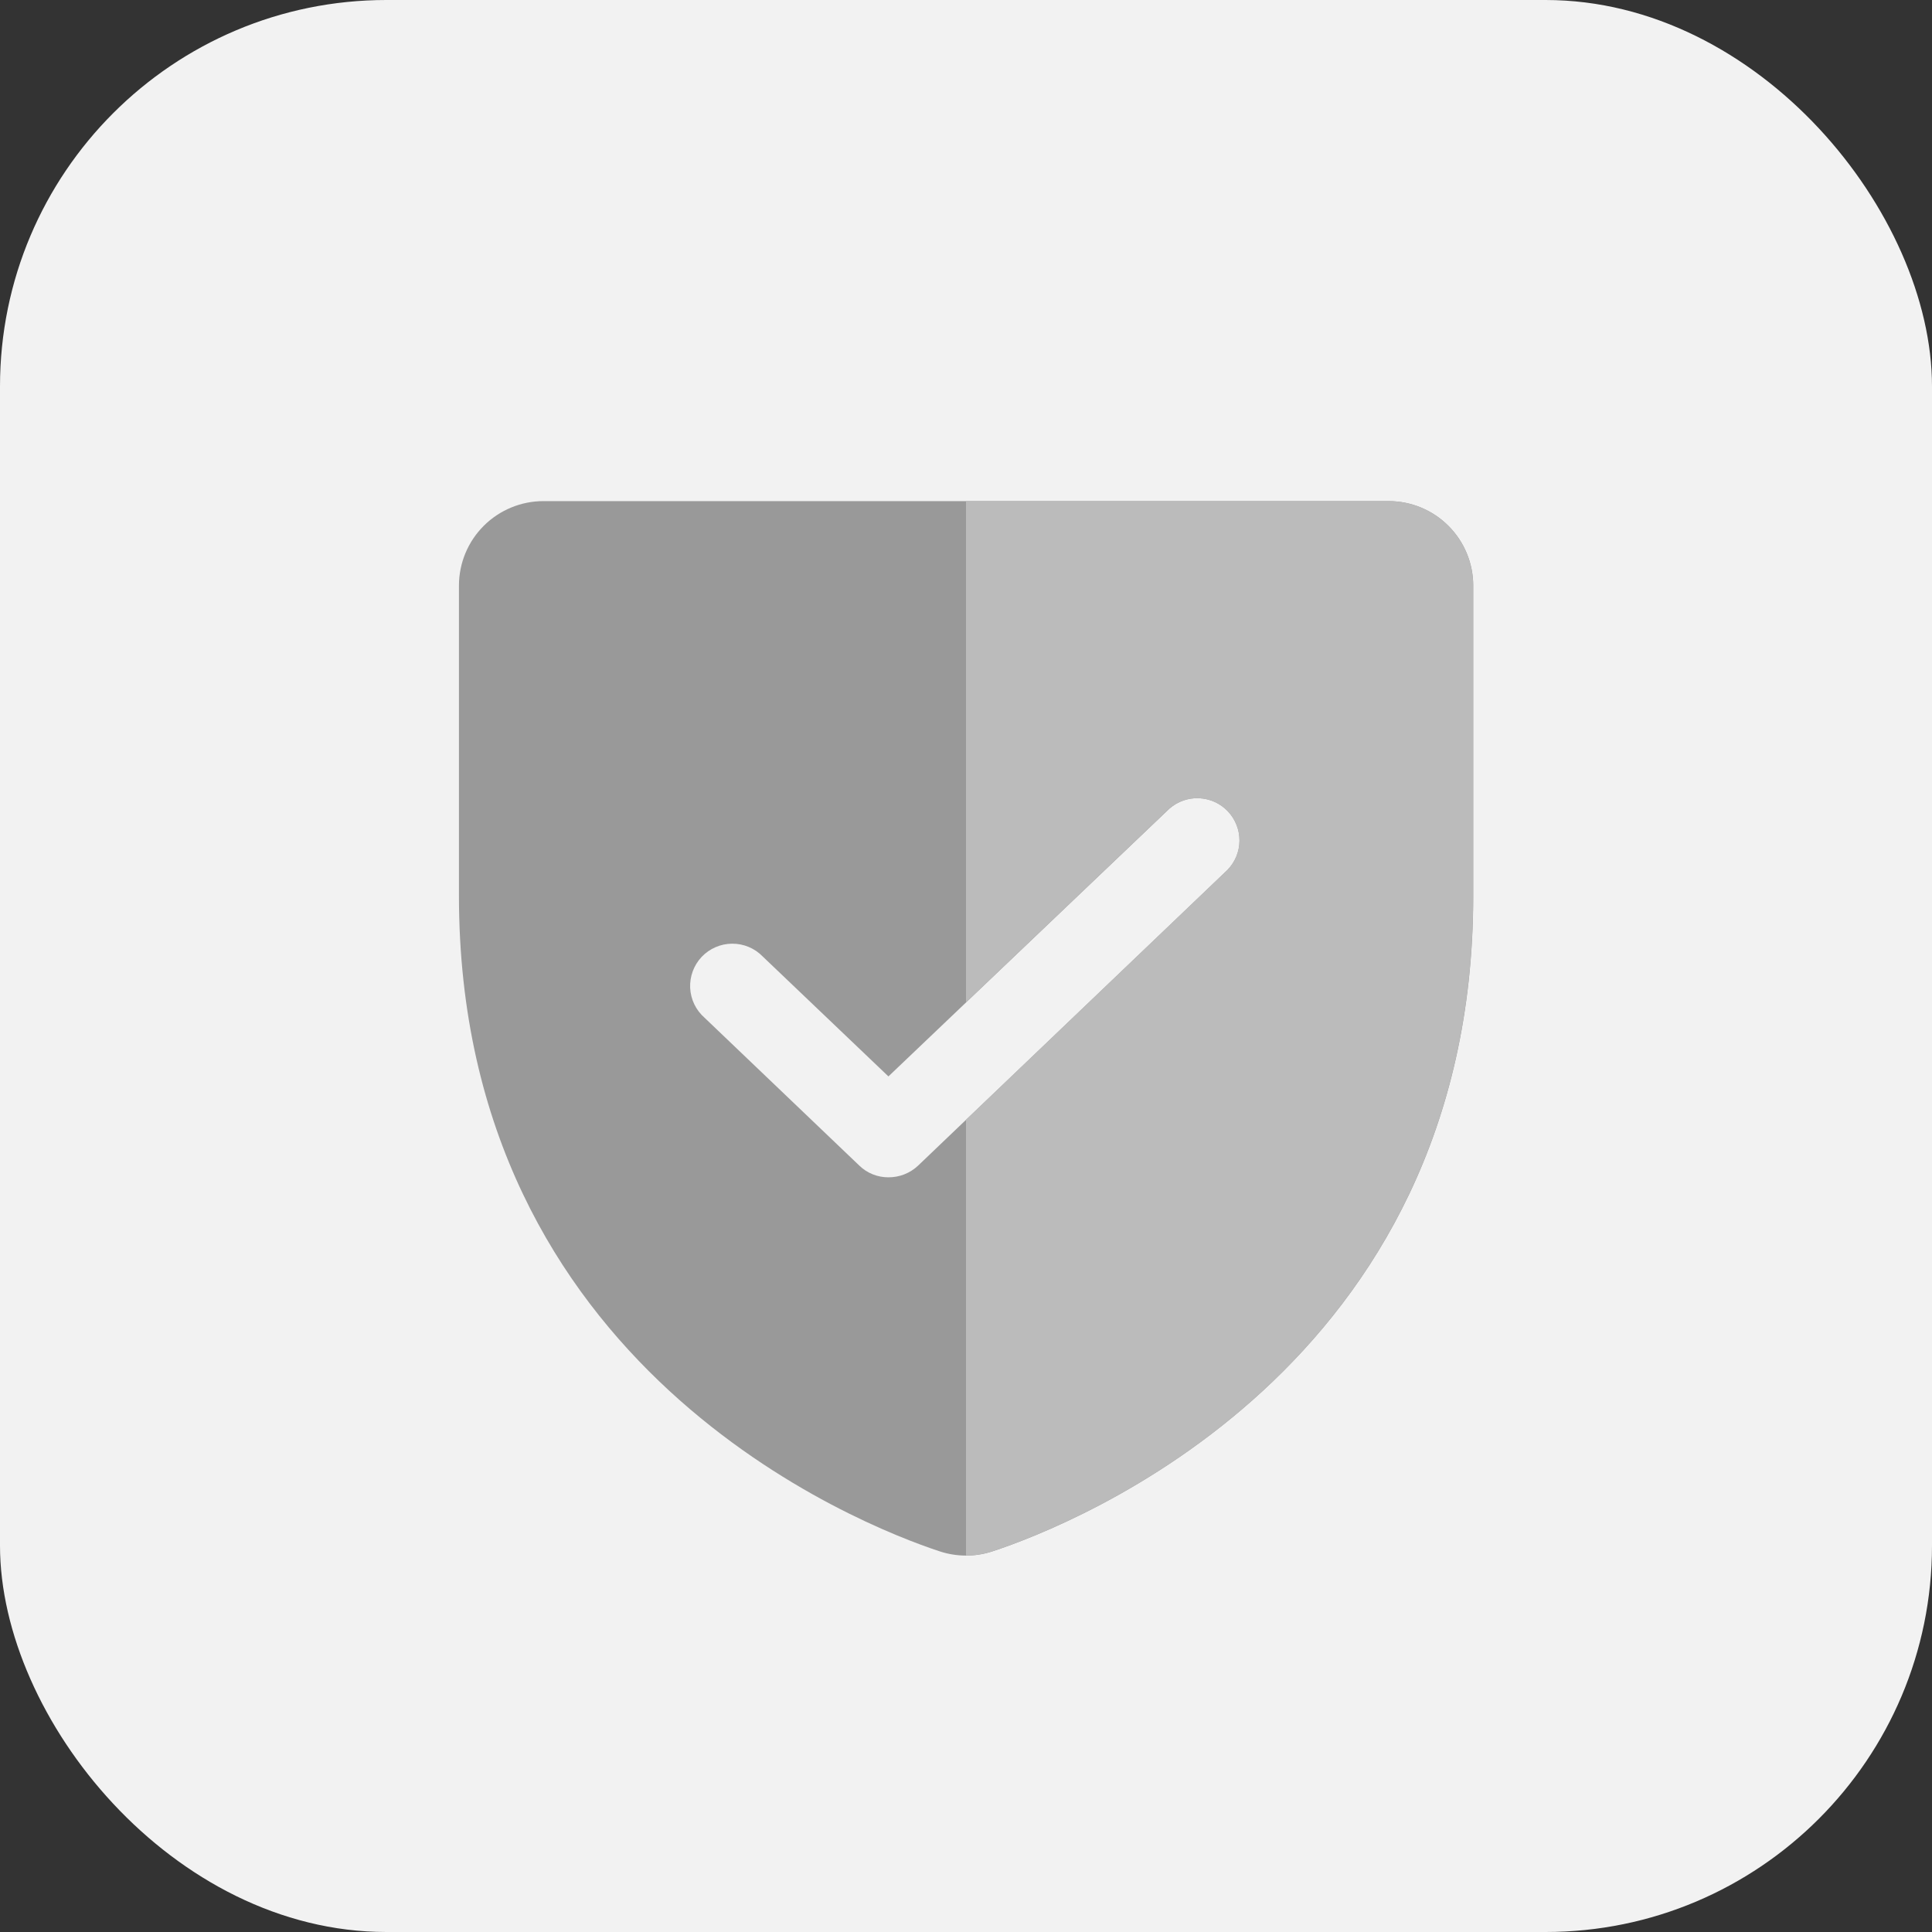 <svg width="40" height="40" viewBox="0 0 40 40" fill="none" xmlns="http://www.w3.org/2000/svg">
<rect x="0" y="0" width="40" height="40" fill="#333333" stroke="none"/>
<rect width="40" height="40" rx="8" fill="#F2F2F2"/>
<path d="M28.752 10.375H11.252C10.788 10.375 10.343 10.559 10.014 10.888C9.686 11.216 9.502 11.661 9.502 12.125V18.545C9.502 28.323 17.793 31.572 19.455 32.119C19.81 32.236 20.194 32.236 20.549 32.119C22.211 31.572 30.502 28.323 30.502 18.545V12.125C30.502 11.661 30.317 11.216 29.989 10.888C29.661 10.559 29.216 10.375 28.752 10.375ZM25.416 18.009L19.007 24.134C18.841 24.29 18.622 24.376 18.394 24.375C18.17 24.376 17.954 24.29 17.793 24.134L14.588 21.072C14.499 20.994 14.427 20.9 14.375 20.793C14.324 20.687 14.295 20.572 14.289 20.454C14.284 20.336 14.302 20.218 14.343 20.108C14.384 19.997 14.447 19.896 14.528 19.81C14.609 19.725 14.707 19.657 14.815 19.61C14.924 19.563 15.04 19.538 15.158 19.538C15.276 19.537 15.393 19.56 15.502 19.606C15.61 19.651 15.709 19.718 15.791 19.803L18.394 22.286L24.213 16.741C24.383 16.592 24.604 16.515 24.829 16.526C25.055 16.537 25.268 16.634 25.423 16.798C25.578 16.962 25.664 17.179 25.663 17.405C25.662 17.631 25.573 17.847 25.416 18.009Z" fill="#999999"/>
<g clip-path="url(#clip0_4310_17088)">
<path d="M28.75 10.375H11.25C10.786 10.375 10.341 10.559 10.013 10.887C9.684 11.216 9.5 11.661 9.5 12.125V18.545C9.5 28.323 17.791 31.572 19.453 32.118C19.808 32.235 20.192 32.235 20.547 32.118C22.209 31.572 30.5 28.323 30.5 18.545V12.125C30.5 11.661 30.316 11.216 29.987 10.887C29.659 10.559 29.214 10.375 28.75 10.375ZM25.414 18.009L19.005 24.134C18.839 24.29 18.62 24.376 18.392 24.375C18.168 24.376 17.952 24.289 17.791 24.134L14.586 21.072C14.497 20.994 14.425 20.899 14.373 20.793C14.322 20.687 14.293 20.572 14.287 20.454C14.282 20.336 14.3 20.218 14.341 20.108C14.382 19.997 14.445 19.896 14.526 19.81C14.607 19.725 14.705 19.656 14.813 19.61C14.921 19.563 15.038 19.538 15.156 19.537C15.274 19.537 15.391 19.56 15.5 19.605C15.608 19.651 15.707 19.718 15.789 19.803L18.392 22.286L24.211 16.74C24.381 16.592 24.602 16.515 24.828 16.526C25.053 16.536 25.266 16.634 25.421 16.798C25.576 16.962 25.662 17.179 25.661 17.405C25.66 17.631 25.571 17.847 25.414 18.009Z" fill="#BBBBBB"/>
</g>
<defs>
<clipPath id="clip0_4310_17088">
<rect width="14" height="26.25" fill="white" transform="translate(20 7.75)"/>
</clipPath>
</defs>
</svg>

